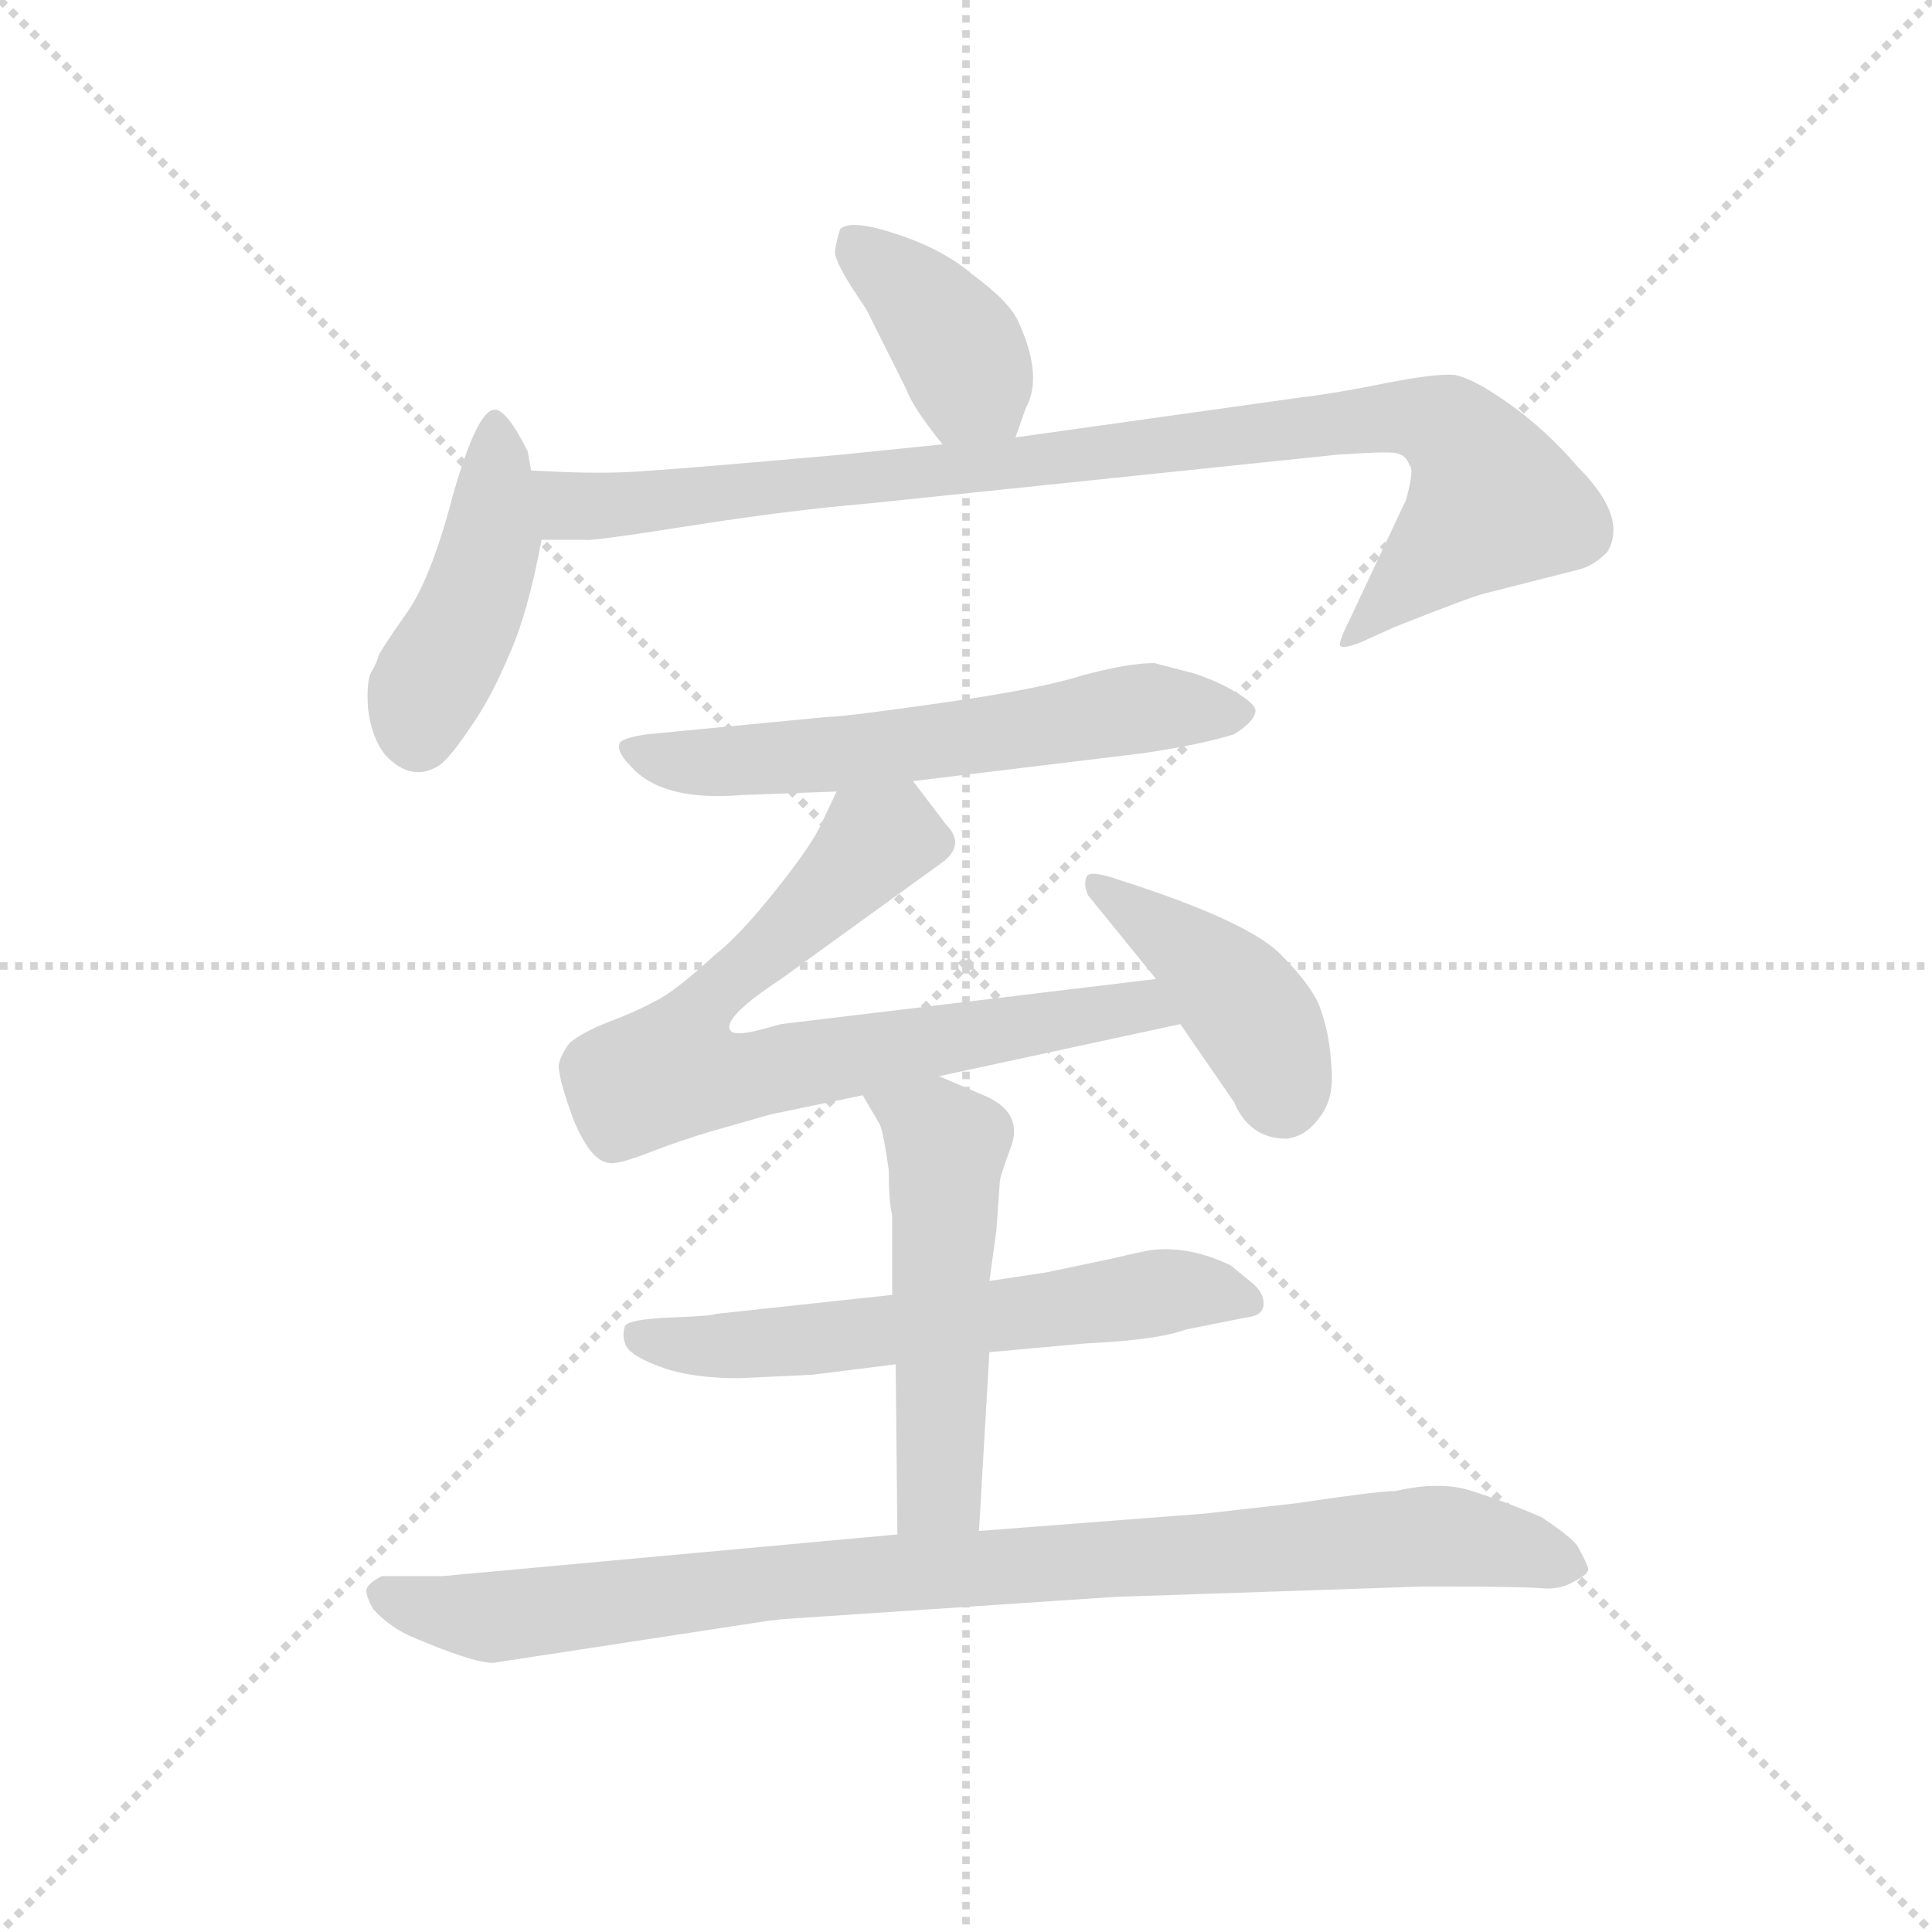 <svg version="1.1" viewBox="0 0 1024 1024" xmlns="http://www.w3.org/2000/svg">
  <g stroke="lightgray" stroke-dasharray="1,1" stroke-width="1" transform="scale(4, 4)">
    <line x1="0" y1="0" x2="256" y2="256"></line>
    <line x1="256" y1="0" x2="0" y2="256"></line>
    <line x1="128" y1="0" x2="128" y2="256"></line>
    <line x1="0" y1="128" x2="256" y2="128"></line>
  </g>
  <g transform="scale(0.92, -0.92) translate(60, -830)">
    <style type="text/css">
      
        @keyframes keyframes0 {
          from {
            stroke: blue;
            stroke-dashoffset: 392;
            stroke-width: 128;
          }
          56% {
            animation-timing-function: step-end;
            stroke: blue;
            stroke-dashoffset: 0;
            stroke-width: 128;
          }
          to {
            stroke: black;
            stroke-width: 1024;
          }
        }
        #make-me-a-hanzi-animation-0 {
          animation: keyframes0 0.569s both;
          animation-delay: 0s;
          animation-timing-function: linear;
        }
      
        @keyframes keyframes1 {
          from {
            stroke: blue;
            stroke-dashoffset: 444;
            stroke-width: 128;
          }
          59% {
            animation-timing-function: step-end;
            stroke: blue;
            stroke-dashoffset: 0;
            stroke-width: 128;
          }
          to {
            stroke: black;
            stroke-width: 1024;
          }
        }
        #make-me-a-hanzi-animation-1 {
          animation: keyframes1 0.611s both;
          animation-delay: 0.569s;
          animation-timing-function: linear;
        }
      
        @keyframes keyframes2 {
          from {
            stroke: blue;
            stroke-dashoffset: 952;
            stroke-width: 128;
          }
          76% {
            animation-timing-function: step-end;
            stroke: blue;
            stroke-dashoffset: 0;
            stroke-width: 128;
          }
          to {
            stroke: black;
            stroke-width: 1024;
          }
        }
        #make-me-a-hanzi-animation-2 {
          animation: keyframes2 1.025s both;
          animation-delay: 1.18s;
          animation-timing-function: linear;
        }
      
        @keyframes keyframes3 {
          from {
            stroke: blue;
            stroke-dashoffset: 610;
            stroke-width: 128;
          }
          67% {
            animation-timing-function: step-end;
            stroke: blue;
            stroke-dashoffset: 0;
            stroke-width: 128;
          }
          to {
            stroke: black;
            stroke-width: 1024;
          }
        }
        #make-me-a-hanzi-animation-3 {
          animation: keyframes3 0.746s both;
          animation-delay: 2.205s;
          animation-timing-function: linear;
        }
      
        @keyframes keyframes4 {
          from {
            stroke: blue;
            stroke-dashoffset: 755;
            stroke-width: 128;
          }
          71% {
            animation-timing-function: step-end;
            stroke: blue;
            stroke-dashoffset: 0;
            stroke-width: 128;
          }
          to {
            stroke: black;
            stroke-width: 1024;
          }
        }
        #make-me-a-hanzi-animation-4 {
          animation: keyframes4 0.864s both;
          animation-delay: 2.951s;
          animation-timing-function: linear;
        }
      
        @keyframes keyframes5 {
          from {
            stroke: blue;
            stroke-dashoffset: 426;
            stroke-width: 128;
          }
          58% {
            animation-timing-function: step-end;
            stroke: blue;
            stroke-dashoffset: 0;
            stroke-width: 128;
          }
          to {
            stroke: black;
            stroke-width: 1024;
          }
        }
        #make-me-a-hanzi-animation-5 {
          animation: keyframes5 0.597s both;
          animation-delay: 3.816s;
          animation-timing-function: linear;
        }
      
        @keyframes keyframes6 {
          from {
            stroke: blue;
            stroke-dashoffset: 610;
            stroke-width: 128;
          }
          67% {
            animation-timing-function: step-end;
            stroke: blue;
            stroke-dashoffset: 0;
            stroke-width: 128;
          }
          to {
            stroke: black;
            stroke-width: 1024;
          }
        }
        #make-me-a-hanzi-animation-6 {
          animation: keyframes6 0.746s both;
          animation-delay: 4.413s;
          animation-timing-function: linear;
        }
      
        @keyframes keyframes7 {
          from {
            stroke: blue;
            stroke-dashoffset: 528;
            stroke-width: 128;
          }
          63% {
            animation-timing-function: step-end;
            stroke: blue;
            stroke-dashoffset: 0;
            stroke-width: 128;
          }
          to {
            stroke: black;
            stroke-width: 1024;
          }
        }
        #make-me-a-hanzi-animation-7 {
          animation: keyframes7 0.68s both;
          animation-delay: 5.159s;
          animation-timing-function: linear;
        }
      
        @keyframes keyframes8 {
          from {
            stroke: blue;
            stroke-dashoffset: 946;
            stroke-width: 128;
          }
          75% {
            animation-timing-function: step-end;
            stroke: blue;
            stroke-dashoffset: 0;
            stroke-width: 128;
          }
          to {
            stroke: black;
            stroke-width: 1024;
          }
        }
        #make-me-a-hanzi-animation-8 {
          animation: keyframes8 1.02s both;
          animation-delay: 5.839s;
          animation-timing-function: linear;
        }
      
    </style>
    
      <path d="M 525 578 L 531 595 Q 541 613 527 644 Q 522 656 500 672 Q 484 686 457 695 Q 430 704 424 698 Q 422 692 421 685 Q 421 678 439 652 L 462 606 Q 466 595 483 574 C 502 551 515 550 525 578 Z" fill="lightgray"></path>
    
      <path d="M 246 559 L 244 570 Q 232 594 225 594 Q 215 594 201 545 Q 188 495 173 475 Q 159 455 158 452 Q 157 448 154 443 Q 151 438 152 422 Q 154 405 162 395 Q 177 379 193 389 Q 199 393 211 411 Q 223 428 233 452 Q 244 476 252 519 L 246 559 Z" fill="lightgray"></path>
    
      <path d="M 483 574 L 424 568 Q 323 559 301 558 Q 279 557 246 559 C 216 560 222 519 252 519 L 277 519 Q 280 518 337 527 Q 394 536 441 540 L 710 568 Q 738 570 744 569 Q 750 568 752 562 Q 755 560 750 542 L 718 474 Q 711 460 712 458 Q 714 456 724 460 L 744 469 Q 787 486 795 488 L 850 502 Q 858 504 866 512 Q 878 532 849 561 Q 831 582 810 597 Q 789 612 778 614 Q 767 615 737 609 Q 707 603 689 601 L 525 578 L 483 574 Z" fill="lightgray"></path>
    
      <path d="M 466 380 L 598 396 Q 632 401 651 407 Q 662 414 663 419 Q 665 423 654 430 Q 643 437 628 442 L 605 448 Q 590 448 564 441 Q 539 433 482 425 Q 426 417 417 417 L 313 407 Q 299 405 297 402 Q 295 397 303 389 Q 321 368 368 372 L 422 374 L 466 380 Z" fill="lightgray"></path>
    
      <path d="M 481 210 L 620 240 C 649 246 636 270 606 266 L 390 240 L 379 237 Q 364 233 361 236 Q 355 243 390 266 L 484 334 Q 496 344 485 355 L 466 380 C 448 404 435 401 422 374 L 412 353 Q 406 341 386 316 Q 366 291 352 280 Q 328 258 317 253 Q 306 247 290 241 Q 275 235 268 229 Q 263 222 262 217 Q 261 211 270 186 Q 280 161 291 160 Q 296 159 314 166 Q 332 173 349 178 L 384 188 L 437 199 L 481 210 Z" fill="lightgray"></path>
    
      <path d="M 620 240 L 651 195 Q 660 174 681 174 Q 692 175 700 186 Q 709 197 707 216 Q 706 234 701 248 Q 697 261 677 281 Q 657 300 585 323 Q 568 329 566 325 Q 564 320 567 314 L 606 266 L 620 240 Z" fill="lightgray"></path>
    
      <path d="M 510 51 L 565 56 Q 607 58 623 64 L 658 71 Q 668 72 668 79 Q 668 86 660 92 L 649 101 Q 626 112 605 110 Q 602 110 581 105 L 543 97 L 510 92 L 454 84 L 352 73 Q 352 72 327 71 Q 302 70 300 66 Q 298 60 301 54 Q 305 48 322 42 Q 339 36 366 36 L 408 38 L 456 44 L 510 51 Z" fill="lightgray"></path>
    
      <path d="M 504 -52 L 510 51 L 510 92 L 514 121 L 516 149 Q 516 152 522 168 Q 530 188 509 198 L 481 210 C 453 222 422 225 437 199 L 447 182 Q 449 177 452 156 Q 452 138 454 130 L 454 84 L 456 44 L 457 -54 C 457 -84 502 -82 504 -52 Z" fill="lightgray"></path>
    
      <path d="M 224 -128 L 381 -104 Q 387 -103 403 -102 L 582 -90 L 760 -84 Q 817 -84 828 -85 Q 839 -86 847 -81 Q 855 -77 855 -74 Q 855 -72 849 -61 Q 846 -56 828 -44 Q 807 -35 788 -29 Q 770 -23 744 -29 Q 734 -29 687 -36 L 634 -42 L 504 -52 L 457 -54 L 195 -78 L 160 -78 Q 152 -82 151 -86 Q 151 -90 155 -97 Q 163 -106 175 -112 Q 212 -128 224 -128 Z" fill="lightgray"></path>
    
    
      <clipPath id="make-me-a-hanzi-clip-0">
        <path d="M 525 578 L 531 595 Q 541 613 527 644 Q 522 656 500 672 Q 484 686 457 695 Q 430 704 424 698 Q 422 692 421 685 Q 421 678 439 652 L 462 606 Q 466 595 483 574 C 502 551 515 550 525 578 Z"></path>
      </clipPath>
      <path clip-path="url(#make-me-a-hanzi-clip-0)" d="M 431 690 L 491 632 L 517 586" fill="none" id="make-me-a-hanzi-animation-0" stroke-dasharray="264 528" stroke-linecap="round"></path>
    
      <clipPath id="make-me-a-hanzi-clip-1">
        <path d="M 246 559 L 244 570 Q 232 594 225 594 Q 215 594 201 545 Q 188 495 173 475 Q 159 455 158 452 Q 157 448 154 443 Q 151 438 152 422 Q 154 405 162 395 Q 177 379 193 389 Q 199 393 211 411 Q 223 428 233 452 Q 244 476 252 519 L 246 559 Z"></path>
      </clipPath>
      <path clip-path="url(#make-me-a-hanzi-clip-1)" d="M 226 587 L 223 516 L 207 469 L 184 429 L 181 408" fill="none" id="make-me-a-hanzi-animation-1" stroke-dasharray="316 632" stroke-linecap="round"></path>
    
      <clipPath id="make-me-a-hanzi-clip-2">
        <path d="M 483 574 L 424 568 Q 323 559 301 558 Q 279 557 246 559 C 216 560 222 519 252 519 L 277 519 Q 280 518 337 527 Q 394 536 441 540 L 710 568 Q 738 570 744 569 Q 750 568 752 562 Q 755 560 750 542 L 718 474 Q 711 460 712 458 Q 714 456 724 460 L 744 469 Q 787 486 795 488 L 850 502 Q 858 504 866 512 Q 878 532 849 561 Q 831 582 810 597 Q 789 612 778 614 Q 767 615 737 609 Q 707 603 689 601 L 525 578 L 483 574 Z"></path>
      </clipPath>
      <path clip-path="url(#make-me-a-hanzi-clip-2)" d="M 254 553 L 271 538 L 285 538 L 750 591 L 773 584 L 792 562 L 798 539 L 720 467 L 718 459" fill="none" id="make-me-a-hanzi-animation-2" stroke-dasharray="824 1648" stroke-linecap="round"></path>
    
      <clipPath id="make-me-a-hanzi-clip-3">
        <path d="M 466 380 L 598 396 Q 632 401 651 407 Q 662 414 663 419 Q 665 423 654 430 Q 643 437 628 442 L 605 448 Q 590 448 564 441 Q 539 433 482 425 Q 426 417 417 417 L 313 407 Q 299 405 297 402 Q 295 397 303 389 Q 321 368 368 372 L 422 374 L 466 380 Z"></path>
      </clipPath>
      <path clip-path="url(#make-me-a-hanzi-clip-3)" d="M 303 397 L 344 390 L 374 392 L 601 422 L 654 421" fill="none" id="make-me-a-hanzi-animation-3" stroke-dasharray="482 964" stroke-linecap="round"></path>
    
      <clipPath id="make-me-a-hanzi-clip-4">
        <path d="M 481 210 L 620 240 C 649 246 636 270 606 266 L 390 240 L 379 237 Q 364 233 361 236 Q 355 243 390 266 L 484 334 Q 496 344 485 355 L 466 380 C 448 404 435 401 422 374 L 412 353 Q 406 341 386 316 Q 366 291 352 280 Q 328 258 317 253 Q 306 247 290 241 Q 275 235 268 229 Q 263 222 262 217 Q 261 211 270 186 Q 280 161 291 160 Q 296 159 314 166 Q 332 173 349 178 L 384 188 L 437 199 L 481 210 Z"></path>
      </clipPath>
      <path clip-path="url(#make-me-a-hanzi-clip-4)" d="M 478 345 L 443 344 L 372 272 L 355 262 L 328 215 L 371 210 L 598 251 L 611 244" fill="none" id="make-me-a-hanzi-animation-4" stroke-dasharray="627 1254" stroke-linecap="round"></path>
    
      <clipPath id="make-me-a-hanzi-clip-5">
        <path d="M 620 240 L 651 195 Q 660 174 681 174 Q 692 175 700 186 Q 709 197 707 216 Q 706 234 701 248 Q 697 261 677 281 Q 657 300 585 323 Q 568 329 566 325 Q 564 320 567 314 L 606 266 L 620 240 Z"></path>
      </clipPath>
      <path clip-path="url(#make-me-a-hanzi-clip-5)" d="M 570 320 L 621 286 L 657 251 L 679 197" fill="none" id="make-me-a-hanzi-animation-5" stroke-dasharray="298 596" stroke-linecap="round"></path>
    
      <clipPath id="make-me-a-hanzi-clip-6">
        <path d="M 510 51 L 565 56 Q 607 58 623 64 L 658 71 Q 668 72 668 79 Q 668 86 660 92 L 649 101 Q 626 112 605 110 Q 602 110 581 105 L 543 97 L 510 92 L 454 84 L 352 73 Q 352 72 327 71 Q 302 70 300 66 Q 298 60 301 54 Q 305 48 322 42 Q 339 36 366 36 L 408 38 L 456 44 L 510 51 Z"></path>
      </clipPath>
      <path clip-path="url(#make-me-a-hanzi-clip-6)" d="M 307 61 L 358 54 L 622 87 L 658 82" fill="none" id="make-me-a-hanzi-animation-6" stroke-dasharray="482 964" stroke-linecap="round"></path>
    
      <clipPath id="make-me-a-hanzi-clip-7">
        <path d="M 504 -52 L 510 51 L 510 92 L 514 121 L 516 149 Q 516 152 522 168 Q 530 188 509 198 L 481 210 C 453 222 422 225 437 199 L 447 182 Q 449 177 452 156 Q 452 138 454 130 L 454 84 L 456 44 L 457 -54 C 457 -84 502 -82 504 -52 Z"></path>
      </clipPath>
      <path clip-path="url(#make-me-a-hanzi-clip-7)" d="M 445 198 L 485 170 L 482 -14 L 480 -31 L 465 -47" fill="none" id="make-me-a-hanzi-animation-7" stroke-dasharray="400 800" stroke-linecap="round"></path>
    
      <clipPath id="make-me-a-hanzi-clip-8">
        <path d="M 224 -128 L 381 -104 Q 387 -103 403 -102 L 582 -90 L 760 -84 Q 817 -84 828 -85 Q 839 -86 847 -81 Q 855 -77 855 -74 Q 855 -72 849 -61 Q 846 -56 828 -44 Q 807 -35 788 -29 Q 770 -23 744 -29 Q 734 -29 687 -36 L 634 -42 L 504 -52 L 457 -54 L 195 -78 L 160 -78 Q 152 -82 151 -86 Q 151 -90 155 -97 Q 163 -106 175 -112 Q 212 -128 224 -128 Z"></path>
      </clipPath>
      <path clip-path="url(#make-me-a-hanzi-clip-8)" d="M 161 -88 L 224 -102 L 390 -81 L 757 -55 L 813 -61 L 845 -71" fill="none" id="make-me-a-hanzi-animation-8" stroke-dasharray="818 1636" stroke-linecap="round"></path>
    
  </g>
</svg>
